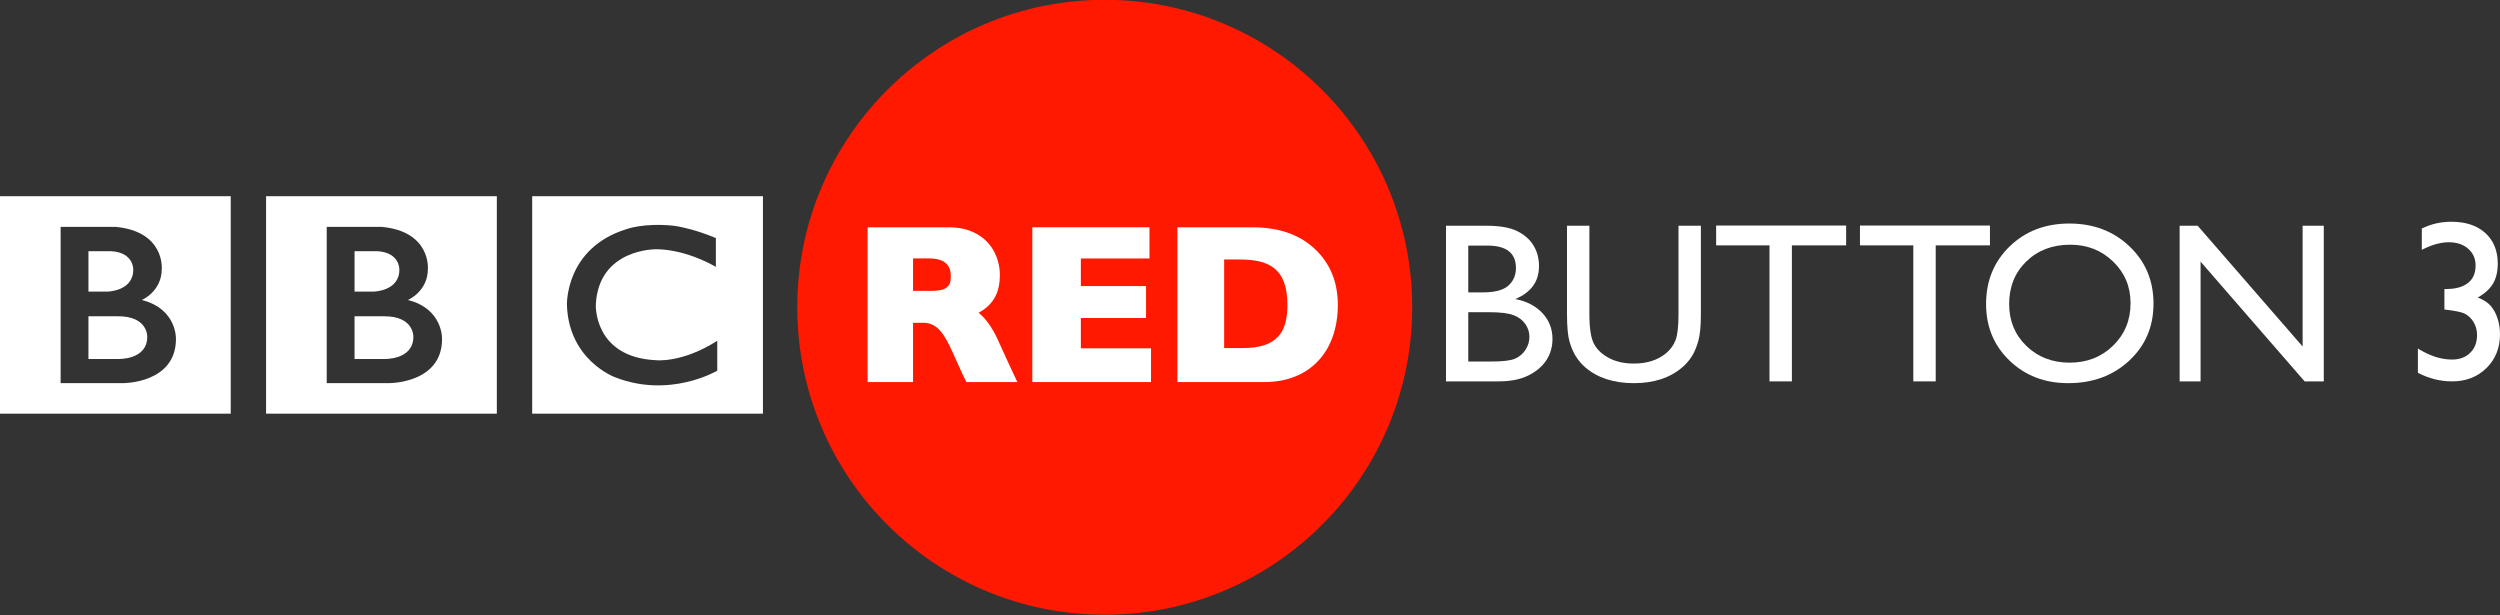 <?xml version="1.0" encoding="UTF-8" standalone="no"?>
<!-- Created with Inkscape (http://www.inkscape.org/) -->

<svg
   xmlns:dc="http://purl.org/dc/elements/1.1/"
   xmlns:cc="http://creativecommons.org/ns#"
   xmlns:rdf="http://www.w3.org/1999/02/22-rdf-syntax-ns#"
   xmlns:svg="http://www.w3.org/2000/svg"
   xmlns="http://www.w3.org/2000/svg"
   xmlns:sodipodi="http://sodipodi.sourceforge.net/DTD/sodipodi-0.dtd"
   xmlns:inkscape="http://www.inkscape.org/namespaces/inkscape"
   width="1074.758"
   height="264.399"
   id="svg11827"
   version="1.1"
   inkscape:version="0.91 r13725"
   sodipodi:docname="BBC Red Button 3.svg">
  <rect width="100%" height="100%" fill="#333333" stroke="none"/>
  <defs
     id="defs11829" />
  <sodipodi:namedview
     id="base"
     pagecolor="#ffffff"
     bordercolor="#666666"
     borderopacity="1.0"
     inkscape:pageopacity="0.0"
     inkscape:pageshadow="2"
     inkscape:zoom="1.1566406"
     inkscape:cx="526.62257"
     inkscape:cy="179.85657"
     inkscape:document-units="px"
     inkscape:current-layer="layer1"
     showgrid="false"
     showguides="true"
     inkscape:guide-bbox="true"
     fit-margin-left="0"
     fit-margin-bottom="0"
     fit-margin-top="0"
     fit-margin-right="0"
     inkscape:window-width="1920"
     inkscape:window-height="1017"
     inkscape:window-x="-8"
     inkscape:window-y="-8"
     inkscape:window-maximized="1">
    <inkscape:grid
       type="xygrid"
       id="grid11846"
       empspacing="5"
       visible="true"
       enabled="true"
       snapvisiblegridlinesonly="true"
       originx="151.609"
       originy="-369.252" />
  </sodipodi:namedview>
  <g
     inkscape:label="Layer 1"
     inkscape:groupmode="layer"
     id="layer1"
     transform="translate(151.609,-418.711)">
    <circle
       style="fill:#ff1900;fill-opacity:1;fill-rule:evenodd;stroke:none"
       id="path11954"
       transform="matrix(1.073,0,0,1.073,-14.836,-70.977)"
       cx="315.149"
       cy="579.487"
       r="123.186" />
    <g
       id="g11874"
       transform="matrix(1.097,0,0,1.097,-181.94,-530.533)"
       style="fill:#ffffff;fill-opacity:1">
      <g
         id="g11876"
         style="fill:#ffffff;fill-opacity:1"
         transform="matrix(0.823,0,0,-0.823,189.639,997.277)">
        <path
           id="path11878"
           d="m 0,0 c 0,-11.25 -14,-10.583 -14,-10.583 l -14,0 0,20.333 14,0 C 0.417,9.833 0,0 0,0 m -28,40.75 10.667,0 c 11.083,-0.584 10.666,-8.833 10.666,-8.833 0,-10.25 -12.25,-10.417 -12.25,-10.417 l -9.083,0 0,19.25 z M -2.583,17.5 c 0,0 9.583,4.083 9.5,14.917 0,0 1.457,17.749 -22.063,19.916 l -26.104,0 0,-74.416 29.917,0 c 0,0 25,-0.084 25,21 0,0 0.583,14.333 -16.25,18.583 m -67.545,49.416 109.878,0 0,-103.544 -109.878,0 0,103.544 z"
           style="fill:#ffffff;fill-rule:nonzero;fill-opacity:1"
           inkscape:connector-curvature="0" />
      </g>
      <g
         id="g11880"
         style="fill:#ffffff;fill-opacity:1"
         transform="matrix(0.823,0,0,-0.823,85.355,997.277)">
        <path
           id="path11882"
           style="fill:#ffffff;fill-rule:nonzero;fill-opacity:1"
           d="m 0,0 c 0,-11.25 -14,-10.583 -14,-10.583 l -14,0 0,20.333 14,0 C 0.417,9.833 0,0 0,0 m -28,40.75 10.667,0 c 11.083,-0.584 10.666,-8.833 10.666,-8.833 0,-10.25 -12.25,-10.417 -12.25,-10.417 l -9.083,0 0,19.25 z M -2.583,17.5 c 0,0 9.583,4.083 9.5,14.917 0,0 1.457,17.749 -22.063,19.916 l -26.104,0 0,-74.416 29.917,0 c 0,0 25,-0.084 25,21 0,0 0.583,14.333 -16.25,18.583 m -67.545,49.416 109.878,0 0,-103.544 -109.878,0 0,103.544 z"
           inkscape:connector-curvature="0" />
      </g>
      <g
         id="g11884"
         style="fill:#ffffff;fill-opacity:1"
         transform="matrix(0.823,0,0,-0.823,308.188,958.596)">
        <path
           id="path11886"
           style="fill:#ffffff;fill-rule:nonzero;fill-opacity:1"
           d="m 0,0 0,-13.75 c 0,0 -13.417,8.25 -28.25,8.417 0,0 -27.666,0.54 -28.916,-26.522 0,0 -1,-24.895 28.583,-26.312 0,0 12.417,-1.5 29.25,9.25 l 0,-14.25 c 0,0 -22.583,-13.416 -48.75,-3.083 0,0 -22,8.04 -22.834,34.395 0,0 -0.917,27.105 28.417,36.105 0,0 7.834,3 21.917,1.667 0,0 8.416,-0.834 20.583,-5.917 m -87.461,-83.627 109.878,0 0,103.544 -109.878,0 0,-103.544 z"
           inkscape:connector-curvature="0" />
      </g>
    </g>
    <path
       inkscape:connector-curvature="0"
       id="path11942"
       style="font-style:normal;font-variant:normal;font-weight:normal;font-stretch:normal;font-size:medium;line-height:125%;font-family:'Gill Sans MT';-inkscape-font-specification:'Gill Sans MT';letter-spacing:0px;word-spacing:0px;fill:#ffffff;fill-opacity:1;stroke:none"
       d="m 492.676,582.665 -22.651,0 0,-66.898 17.527,0 c 5.523,7e-5 9.833,0.742 12.93,2.227 3.097,1.485 5.459,3.528 7.087,6.13 1.628,2.602 2.442,5.611 2.442,9.027 -5e-5,6.577 -3.4,11.285 -10.2,14.127 4.884,0.926 8.771,2.937 11.661,6.034 2.889,3.097 4.334,6.8 4.334,11.11 -4e-5,3.416 -0.878,6.465 -2.634,9.146 -1.756,2.682 -4.334,4.869 -7.734,6.561 -3.4,1.692 -7.654,2.538 -12.762,2.538 z m -4.837,-58.375 -8.237,0 0,20.113 6.369,0 c 5.108,4e-5 8.739,-0.974 10.894,-2.921 2.155,-1.947 3.232,-4.469 3.232,-7.566 -5e-5,-6.417 -4.086,-9.625 -12.259,-9.625 z m 0.718,28.637 -8.955,0 0,21.214 9.434,0 c 5.236,0 8.787,-0.407 10.655,-1.221 1.868,-0.814 3.368,-2.083 4.501,-3.807 1.133,-1.724 1.7,-3.576 1.7,-5.555 -5e-5,-2.043 -0.599,-3.911 -1.796,-5.603 -1.197,-1.692 -2.897,-2.953 -5.1,-3.783 -2.203,-0.83 -5.683,-1.245 -10.439,-1.245 z" />
    <path
       inkscape:connector-curvature="0"
       id="path11944"
       style="font-style:normal;font-variant:normal;font-weight:normal;font-stretch:normal;font-size:medium;line-height:125%;font-family:'Gill Sans MT';-inkscape-font-specification:'Gill Sans MT';letter-spacing:0px;word-spacing:0px;fill:#ffffff;fill-opacity:1;stroke:none"
       d="m 569.979,515.767 9.625,0 0,37.975 c -7e-5,5.14 -0.375,9.019 -1.125,11.637 -0.75,2.618 -1.676,4.797 -2.777,6.537 -1.101,1.74 -2.45,3.296 -4.046,4.669 -5.3,4.565 -12.227,6.848 -20.783,6.848 -8.716,0 -15.707,-2.267 -20.975,-6.8 -1.596,-1.405 -2.945,-2.977 -4.046,-4.717 -1.101,-1.74 -2.011,-3.871 -2.73,-6.393 -0.718,-2.522 -1.077,-6.481 -1.077,-11.876 l 0,-37.879 9.625,0 0,37.975 c -3e-5,6.289 0.718,10.663 2.155,13.121 1.437,2.458 3.623,4.43 6.561,5.914 2.937,1.484 6.401,2.227 10.392,2.227 5.683,0 10.312,-1.484 13.887,-4.454 1.884,-1.596 3.24,-3.48 4.07,-5.651 0.83,-2.171 1.245,-5.89 1.245,-11.158 z" />
    <path
       inkscape:connector-curvature="0"
       id="path11946"
       style="font-style:normal;font-variant:normal;font-weight:normal;font-stretch:normal;font-size:medium;line-height:125%;font-family:'Gill Sans MT';-inkscape-font-specification:'Gill Sans MT';letter-spacing:0px;word-spacing:0px;fill:#ffffff;fill-opacity:1;stroke:none"
       d="m 586.166,515.671 55.884,0 0,8.524 -23.321,0 0,58.47 -9.625,0 0,-58.47 -22.938,0 z" />
    <path
       inkscape:connector-curvature="0"
       id="path11948"
       style="font-style:normal;font-variant:normal;font-weight:normal;font-stretch:normal;font-size:medium;line-height:125%;font-family:'Gill Sans MT';-inkscape-font-specification:'Gill Sans MT';letter-spacing:0px;word-spacing:0px;fill:#ffffff;fill-opacity:1;stroke:none"
       d="m 647.994,515.671 55.884,0 0,8.524 -23.321,0 0,58.47 -9.625,0 0,-58.47 -22.938,0 z" />
    <path
       inkscape:connector-curvature="0"
       id="path11950"
       style="font-style:normal;font-variant:normal;font-weight:normal;font-stretch:normal;font-size:medium;line-height:125%;font-family:'Gill Sans MT';-inkscape-font-specification:'Gill Sans MT';letter-spacing:0px;word-spacing:0px;fill:#ffffff;fill-opacity:1;stroke:none"
       d="m 738.034,514.809 c 10.344,7e-5 18.955,3.272 25.835,9.817 6.88,6.545 10.32,14.749 10.32,24.614 -8e-5,9.865 -3.472,18.03 -10.415,24.494 -6.944,6.465 -15.699,9.697 -26.266,9.697 -10.088,0 -18.492,-3.232 -25.213,-9.697 -6.72,-6.465 -10.08,-14.566 -10.08,-24.303 0,-9.992 3.384,-18.261 10.152,-24.806 6.768,-6.545 15.324,-9.817 25.668,-9.817 z m 0.383,9.099 c -7.662,5e-5 -13.959,2.394 -18.891,7.183 -4.932,4.789 -7.399,10.902 -7.399,18.341 -2e-5,7.215 2.474,13.217 7.423,18.006 4.948,4.789 11.142,7.183 18.58,7.183 7.47,0 13.704,-2.442 18.7,-7.327 4.996,-4.884 7.494,-10.966 7.494,-18.245 -7e-5,-7.087 -2.498,-13.049 -7.494,-17.886 -4.996,-4.837 -11.134,-7.255 -18.413,-7.255 z" />
    <path
       inkscape:connector-curvature="0"
       id="path11952"
       style="font-style:normal;font-variant:normal;font-weight:normal;font-stretch:normal;font-size:medium;line-height:125%;font-family:'Gill Sans MT';-inkscape-font-specification:'Gill Sans MT';letter-spacing:0px;word-spacing:0px;fill:#ffffff;fill-opacity:1;stroke:none"
       d="m 838.292,515.767 9.099,0 0,66.898 -8.237,0 -44.727,-51.479 0,51.479 -9.003,0 0,-66.898 7.758,0 45.11,51.91 z" />
    <g
       transform="matrix(2.452,0,0,2.452,-344.582,-298.044)"
       style="font-style:normal;font-weight:normal;font-size:40px;line-height:125%;font-family:Sans;letter-spacing:0px;word-spacing:0px;fill:#ffffff;fill-opacity:1;stroke:none"
       id="flowRoot11907">
      <path
         d="m 230.819,332.166 14.267,0 c 2.628,3e-5 4.765,0.761 6.409,2.282 1.644,1.521 2.511,3.857 2.511,6.019 -3e-5,2.991 -0.971,5.159 -3.737,6.688 0,0 1.711,1.162 3.252,4.452 1.224,2.719 2.405,5.283 3.545,7.691 l -8.932,0 c -0.44,-0.893 -0.983,-1.968 -2.077,-4.48 -1.094,-2.512 -2.033,-4.124 -2.816,-4.836 -0.783,-0.712 -1.622,-1.068 -2.515,-1.068 l -1.942,0 0,10.384 -7.964,0 z m 7.964,5.448 0,5.701 2.908,0 c 1.139,2e-5 2.296,-0.047 2.963,-0.584 0.667,-0.537 0.747,-1.051 0.747,-2.048 0,-2.046 -1.288,-3.069 -3.865,-3.069 z"
         style="font-variant:normal;font-weight:bold;font-stretch:normal;font-family:'Gill Sans MT';-inkscape-font-specification:'Gill Sans MT Bold';fill:#ffffff"
         id="path11935"
         inkscape:connector-curvature="0"
         sodipodi:nodetypes="ccccccccsccccccccccscc" />
      <path
         d="m 280.507,353.385 0,5.914 -20.812,0 0,-27.133 20.54,0 0,5.465 -12.032,0 0,4.838 11.43,0 0,5.6 -11.43,0 0,5.315 z"
         style="font-variant:normal;font-weight:bold;font-stretch:normal;font-family:'Gill Sans MT';-inkscape-font-specification:'Gill Sans MT Bold';fill:#ffffff"
         id="path11937"
         inkscape:connector-curvature="0"
         sodipodi:nodetypes="ccccccccccccc" />
      <path
         d="m 285.134,332.166 13.13,0 c 4.622,0 8.277,1.266 10.964,3.797 2.687,2.531 4.03,5.804 4.03,9.818 0,7.993 -4.752,13.445 -12.707,13.518 l -15.418,0 z m 8.194,5.645 0,15.529 3.243,0 c 6.101,0 7.85,-2.797 7.85,-7.598 0,-6.606 -3.532,-7.883 -8.197,-7.931 z"
         style="font-variant:normal;font-weight:bold;font-stretch:normal;font-family:'Gill Sans MT';-inkscape-font-specification:'Gill Sans MT Bold';fill:#ffffff"
         id="path11939"
         inkscape:connector-curvature="0"
         sodipodi:nodetypes="csccccccccccc" />
    </g>
    <path
       style="font-style:normal;font-variant:normal;font-weight:normal;font-stretch:normal;font-size:medium;line-height:125%;font-family:'Gill Sans MT';-inkscape-font-specification:'Gill Sans MT';letter-spacing:0px;word-spacing:0px;fill:#ffffff;fill-opacity:1;stroke:none;stroke-width:1px;stroke-linecap:butt;stroke-linejoin:miter;stroke-opacity:1"
       inkscape:connector-curvature="0"
       id="path4239-4"
       d="m 899.252,542.967 0.575,0 q 6.273,0 9.53,-2.586 3.304,-2.586 3.304,-7.518 0,-4.454 -3.208,-7.231 -3.161,-2.777 -8.332,-2.777 -5.22,0 -11.589,3.256 l 0,-9.146 q 5.842,-2.921 12.738,-2.921 9.242,0 14.558,4.837 5.363,4.837 5.363,13.217 0,5.076 -2.059,8.572 -2.059,3.448 -6.561,5.938 3.927,1.532 5.746,3.783 1.82,2.203 2.825,5.363 1.006,3.161 1.006,6.704 0,8.763 -5.842,14.51 -5.842,5.699 -14.749,5.699 -7.614,0 -14.701,-3.687 l 0,-10.439 q 7.566,4.741 14.701,4.741 4.837,0 7.758,-2.873 2.969,-2.873 2.969,-7.614 0,-3.975 -2.442,-6.944 -1.437,-1.676 -3.208,-2.442 -1.724,-0.814 -7.518,-1.532 l -0.862,-0.096 0,-8.811 z" />
  </g>
</svg>
